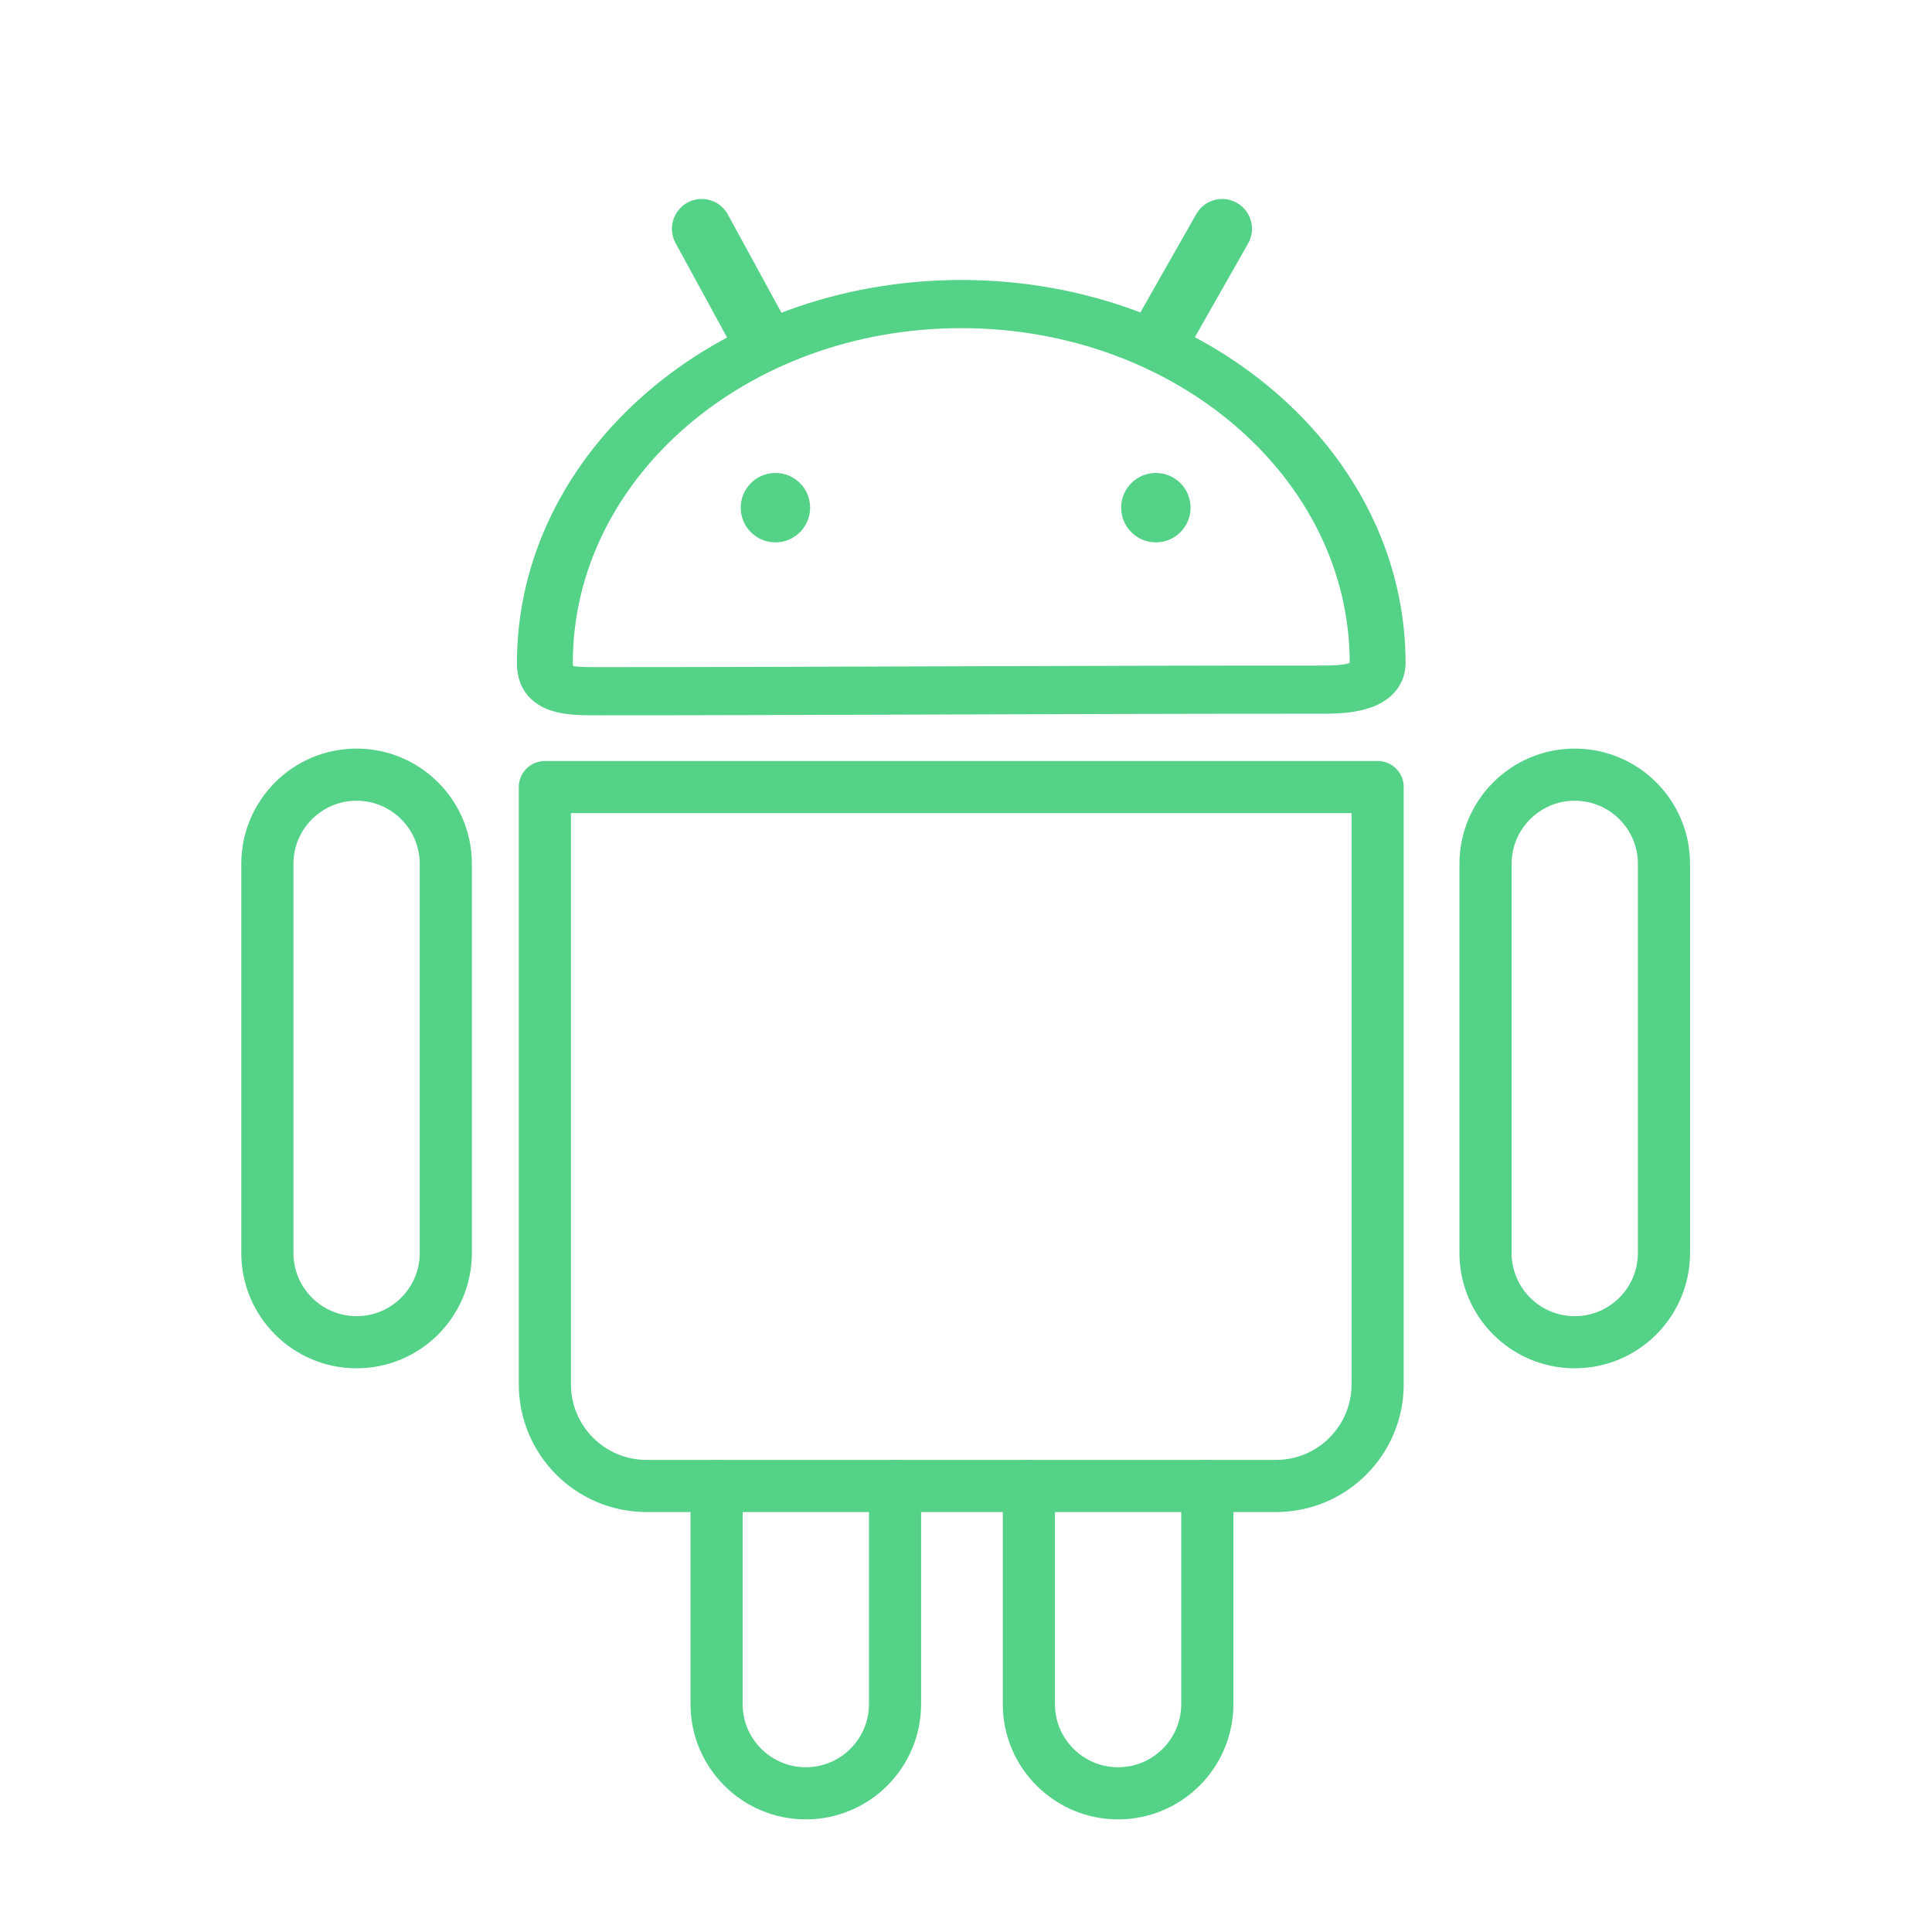 <?xml version="1.0" encoding="UTF-8" standalone="no"?>
<!DOCTYPE svg PUBLIC "-//W3C//DTD SVG 1.1//EN" "http://www.w3.org/Graphics/SVG/1.1/DTD/svg11.dtd">
<svg width="100%" height="100%" viewBox="0 0 52 52" version="1.1" xmlns="http://www.w3.org/2000/svg" xmlns:xlink="http://www.w3.org/1999/xlink" xml:space="preserve" xmlns:serif="http://www.serif.com/" style="fill-rule:evenodd;clip-rule:evenodd;stroke-linecap:round;stroke-linejoin:round;stroke-miterlimit:1.5;">
    <g transform="matrix(1,0,0,1,-335,-67)">
        <g id="_1" serif:id="1" transform="matrix(0.981,0,0,0.981,-548.34,55.226)">
            <rect x="900.328" y="12" width="53" height="53" style="fill:none;"/>
            <g transform="matrix(0.068,0,0,0.068,567.121,-283.08)">
                <g transform="matrix(1,0,0,0.862,1.721,613.293)">
                    <path d="M5288,4465C5380.72,4465 5456,4540.28 5456,4633C5456,4645.79 5440.83,4645.49 5431.58,4645.48C5345.19,4645.42 5215.88,4646.25 5142.66,4646.21C5129.56,4646.2 5120,4646.63 5120,4633C5120,4540.28 5195.28,4465 5288,4465ZM5120,4633C5120,4540.28 5195.28,4465 5288,4465C5380.72,4465 5456,4540.28 5456,4633" style="fill:none;stroke:rgb(84,210,136);stroke-width:22.54px;"/>
                </g>
                <path d="M5457.72,4657L5121.72,4657L5121.72,4897.98C5121.72,4920.62 5140.1,4939 5162.74,4939L5416.7,4939C5439.34,4939 5457.72,4920.62 5457.72,4897.98L5457.72,4657Z" style="fill:none;stroke:rgb(84,210,136);stroke-width:21.04px;"/>
                <g transform="matrix(1,0,0,1,0,-25.25)">
                    <path d="M5185,4457L5209,4501" style="fill:none;stroke:rgb(84,210,136);stroke-width:24.05px;"/>
                </g>
                <g transform="matrix(1,0,0,1,-25.25,0)">
                    <path d="M5107,4688C5107,4668.13 5090.87,4652 5071,4652C5051.13,4652 5035,4668.13 5035,4688L5035,4845C5035,4864.87 5051.13,4881 5071,4881C5090.87,4881 5107,4864.87 5107,4845L5107,4688Z" style="fill:none;stroke:rgb(84,210,136);stroke-width:21.04px;"/>
                </g>
                <g transform="matrix(1,0,0,1,466.25,0)">
                    <path d="M5107,4688C5107,4668.13 5090.87,4652 5071,4652C5051.13,4652 5035,4668.13 5035,4688L5035,4845C5035,4864.87 5051.13,4881 5071,4881C5090.87,4881 5107,4864.87 5107,4845L5107,4688Z" style="fill:none;stroke:rgb(84,210,136);stroke-width:21.04px;"/>
                </g>
                <g transform="matrix(1,0,0,1,282,182)">
                    <path d="M5035,4757L5035,4845C5035,4864.87 5051.13,4881 5071,4881C5090.87,4881 5107,4864.87 5107,4845L5107,4757" style="fill:none;stroke:rgb(84,210,136);stroke-width:21.04px;"/>
                </g>
                <g transform="matrix(1,0,0,1,156,182)">
                    <path d="M5035,4757L5035,4845C5035,4864.87 5051.13,4881 5071,4881C5090.87,4881 5107,4864.87 5107,4845L5107,4757" style="fill:none;stroke:rgb(84,210,136);stroke-width:21.04px;"/>
                </g>
                <g transform="matrix(1,0,0,1,0,-25.25)">
                    <path d="M5395,4457L5370,4501" style="fill:none;stroke:rgb(84,210,136);stroke-width:24.05px;"/>
                </g>
                <g transform="matrix(1.167,0,0,1.167,-881.667,-785.417)">
                    <circle cx="5224" cy="4567" r="12" style="fill:rgb(84,210,136);"/>
                </g>
                <g transform="matrix(1.167,0,0,1.167,-728.167,-785.417)">
                    <circle cx="5224" cy="4567" r="12" style="fill:rgb(84,210,136);"/>
                </g>
            </g>
        </g>
    </g>
</svg>
